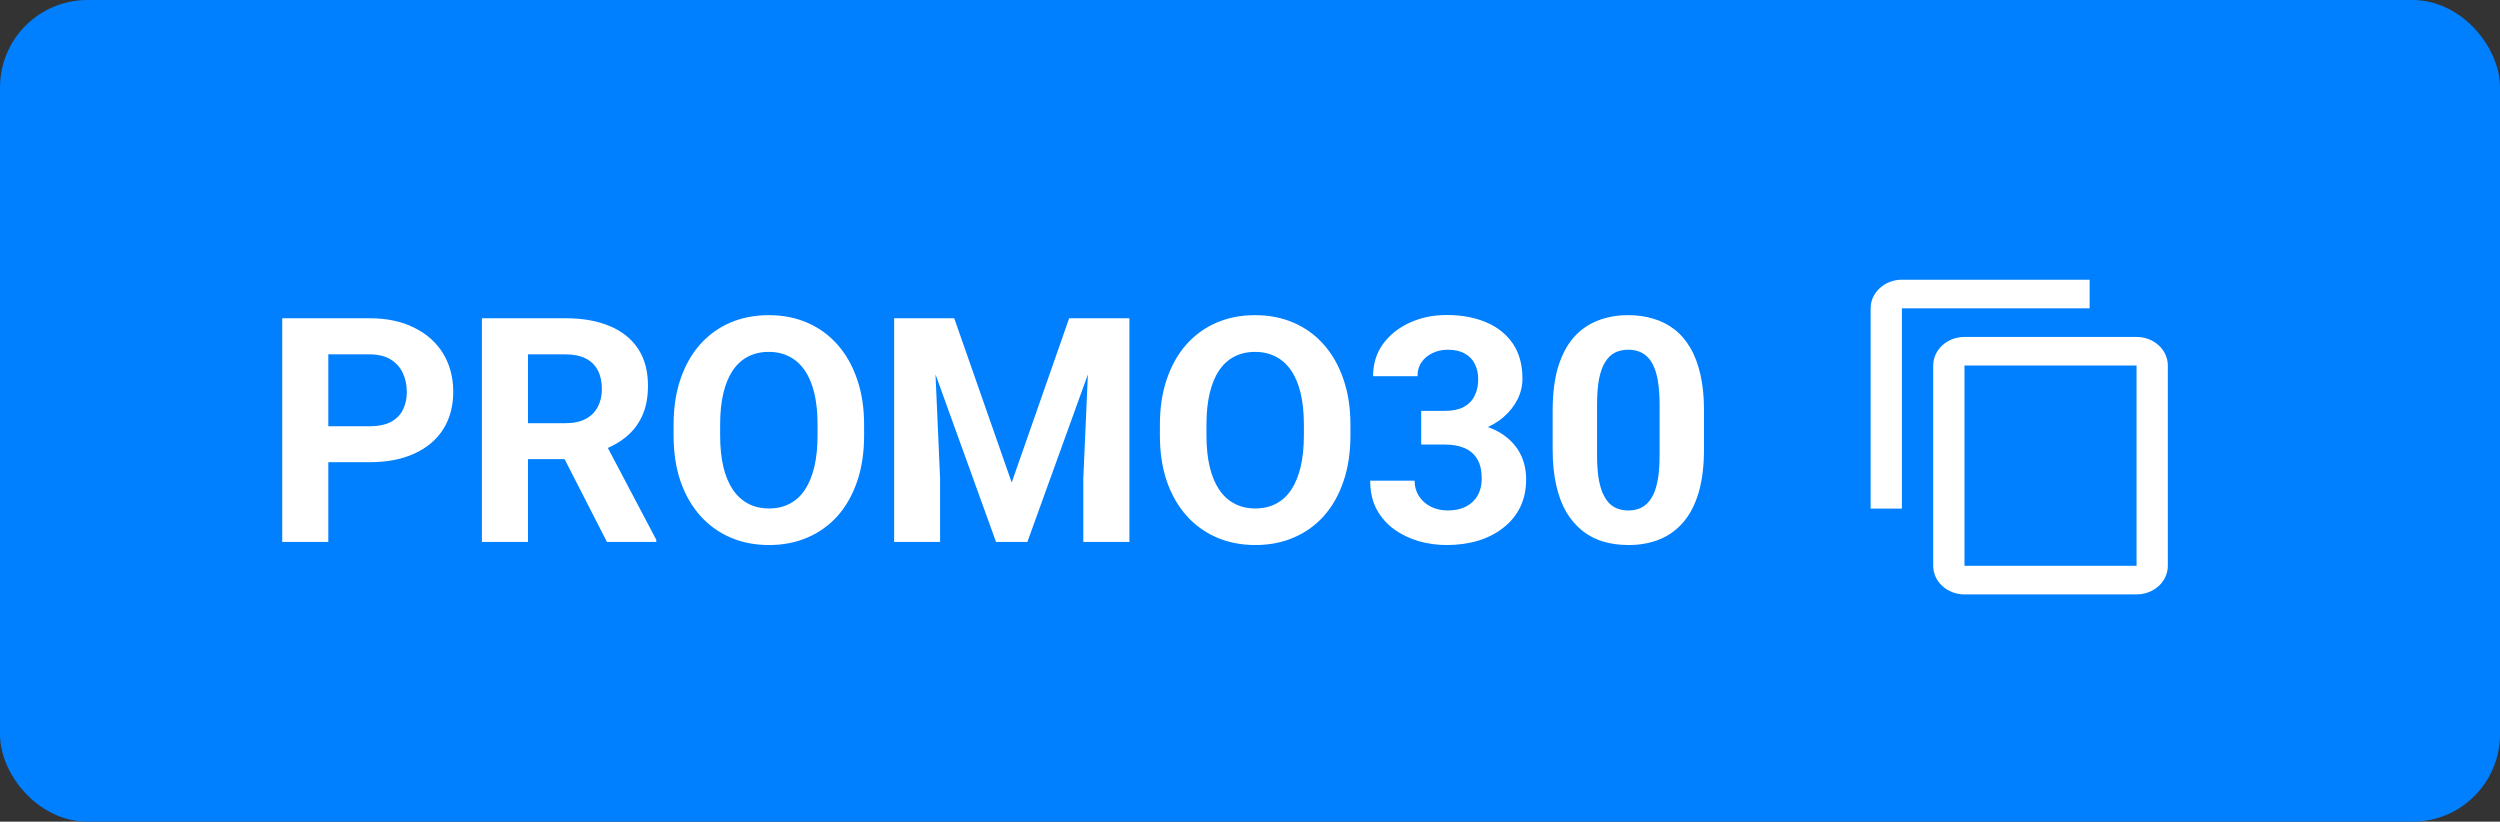 <svg width="143" height="47" viewBox="0 0 143 47" fill="none" xmlns="http://www.w3.org/2000/svg">
<rect x="0" y="0" width="143" height="47" fill="#333333" stroke="none"/>
<rect x="1" y="1" width="141" height="45" rx="4" fill="#007FFF" stroke="#007FFF" stroke-width="2"/>
<path d="M119.526 16H108.789C107.801 16 107 16.732 107 17.636V29.091H108.789V17.636H119.526V16ZM122.211 19.273H112.368C111.38 19.273 110.579 20.005 110.579 20.909V32.364C110.579 33.268 111.38 34 112.368 34H122.211C123.199 34 124 33.268 124 32.364V20.909C124 20.005 123.199 19.273 122.211 19.273ZM122.211 32.364H112.368V20.909H122.211V32.364Z" fill="white"/>
<path d="M21.126 26.439H17.865V24.382H21.126C21.63 24.382 22.04 24.3 22.356 24.136C22.673 23.966 22.904 23.731 23.051 23.433C23.197 23.134 23.27 22.797 23.27 22.422C23.27 22.041 23.197 21.686 23.051 21.358C22.904 21.03 22.673 20.767 22.356 20.567C22.04 20.368 21.63 20.269 21.126 20.269H18.779V31H16.143V18.203H21.126C22.128 18.203 22.986 18.385 23.701 18.748C24.422 19.105 24.973 19.601 25.354 20.233C25.734 20.866 25.925 21.59 25.925 22.404C25.925 23.23 25.734 23.945 25.354 24.549C24.973 25.152 24.422 25.618 23.701 25.946C22.986 26.274 22.128 26.439 21.126 26.439ZM27.564 18.203H32.337C33.315 18.203 34.156 18.35 34.859 18.643C35.568 18.936 36.113 19.369 36.494 19.943C36.875 20.518 37.065 21.224 37.065 22.061C37.065 22.747 36.948 23.336 36.714 23.828C36.485 24.314 36.16 24.722 35.738 25.05C35.322 25.372 34.833 25.63 34.27 25.823L33.435 26.263H29.287L29.269 24.206H32.354C32.817 24.206 33.201 24.124 33.505 23.96C33.81 23.796 34.039 23.567 34.191 23.274C34.349 22.981 34.428 22.642 34.428 22.255C34.428 21.845 34.352 21.49 34.2 21.191C34.047 20.893 33.816 20.664 33.505 20.506C33.195 20.348 32.805 20.269 32.337 20.269H30.201V31H27.564V18.203ZM34.718 31L31.8 25.296L34.587 25.278L37.54 30.877V31H34.718ZM49.427 24.303V24.909C49.427 25.882 49.295 26.755 49.032 27.528C48.768 28.302 48.396 28.961 47.915 29.506C47.435 30.045 46.861 30.458 46.193 30.745C45.531 31.032 44.795 31.176 43.987 31.176C43.184 31.176 42.449 31.032 41.781 30.745C41.118 30.458 40.544 30.045 40.058 29.506C39.572 28.961 39.194 28.302 38.924 27.528C38.66 26.755 38.529 25.882 38.529 24.909V24.303C38.529 23.324 38.66 22.451 38.924 21.684C39.188 20.91 39.56 20.251 40.04 19.706C40.527 19.161 41.101 18.745 41.763 18.458C42.431 18.171 43.166 18.027 43.969 18.027C44.778 18.027 45.513 18.171 46.175 18.458C46.843 18.745 47.417 19.161 47.898 19.706C48.384 20.251 48.759 20.91 49.023 21.684C49.292 22.451 49.427 23.324 49.427 24.303ZM46.764 24.909V24.285C46.764 23.605 46.703 23.008 46.58 22.492C46.456 21.977 46.275 21.543 46.035 21.191C45.794 20.84 45.501 20.576 45.156 20.4C44.81 20.219 44.414 20.128 43.969 20.128C43.524 20.128 43.128 20.219 42.783 20.4C42.443 20.576 42.153 20.84 41.913 21.191C41.678 21.543 41.499 21.977 41.376 22.492C41.253 23.008 41.192 23.605 41.192 24.285V24.909C41.192 25.583 41.253 26.181 41.376 26.702C41.499 27.218 41.681 27.654 41.921 28.012C42.161 28.363 42.455 28.63 42.8 28.811C43.146 28.993 43.541 29.084 43.987 29.084C44.432 29.084 44.828 28.993 45.173 28.811C45.519 28.63 45.809 28.363 46.043 28.012C46.278 27.654 46.456 27.218 46.58 26.702C46.703 26.181 46.764 25.583 46.764 24.909ZM52.35 18.203H54.582L57.869 27.599L61.156 18.203H63.389L58.766 31H56.973L52.35 18.203ZM51.145 18.203H53.369L53.773 27.361V31H51.145V18.203ZM62.369 18.203H64.602V31H61.965V27.361L62.369 18.203ZM77.245 24.303V24.909C77.245 25.882 77.113 26.755 76.849 27.528C76.586 28.302 76.214 28.961 75.733 29.506C75.253 30.045 74.678 30.458 74.01 30.745C73.348 31.032 72.613 31.176 71.804 31.176C71.002 31.176 70.266 31.032 69.598 30.745C68.936 30.458 68.362 30.045 67.876 29.506C67.389 28.961 67.011 28.302 66.742 27.528C66.478 26.755 66.346 25.882 66.346 24.909V24.303C66.346 23.324 66.478 22.451 66.742 21.684C67.006 20.91 67.378 20.251 67.858 19.706C68.344 19.161 68.919 18.745 69.581 18.458C70.249 18.171 70.984 18.027 71.787 18.027C72.595 18.027 73.331 18.171 73.993 18.458C74.661 18.745 75.235 19.161 75.716 19.706C76.202 20.251 76.577 20.91 76.841 21.684C77.11 22.451 77.245 23.324 77.245 24.303ZM74.582 24.909V24.285C74.582 23.605 74.52 23.008 74.397 22.492C74.274 21.977 74.093 21.543 73.852 21.191C73.612 20.84 73.319 20.576 72.973 20.4C72.628 20.219 72.232 20.128 71.787 20.128C71.341 20.128 70.946 20.219 70.6 20.4C70.26 20.576 69.97 20.84 69.73 21.191C69.496 21.543 69.317 21.977 69.194 22.492C69.071 23.008 69.01 23.605 69.01 24.285V24.909C69.01 25.583 69.071 26.181 69.194 26.702C69.317 27.218 69.499 27.654 69.739 28.012C69.979 28.363 70.272 28.63 70.618 28.811C70.964 28.993 71.359 29.084 71.804 29.084C72.25 29.084 72.645 28.993 72.991 28.811C73.337 28.63 73.627 28.363 73.861 28.012C74.095 27.654 74.274 27.218 74.397 26.702C74.52 26.181 74.582 25.583 74.582 24.909ZM81.292 23.503H82.646C83.079 23.503 83.437 23.43 83.718 23.283C83.999 23.131 84.207 22.92 84.342 22.65C84.483 22.375 84.553 22.056 84.553 21.692C84.553 21.364 84.489 21.074 84.36 20.822C84.237 20.564 84.046 20.365 83.788 20.225C83.531 20.078 83.206 20.005 82.813 20.005C82.502 20.005 82.215 20.066 81.952 20.189C81.688 20.312 81.477 20.485 81.319 20.708C81.16 20.931 81.081 21.2 81.081 21.517H78.541C78.541 20.814 78.729 20.201 79.104 19.68C79.485 19.158 79.995 18.751 80.633 18.458C81.272 18.165 81.975 18.019 82.743 18.019C83.61 18.019 84.369 18.159 85.019 18.44C85.669 18.716 86.176 19.123 86.54 19.662C86.903 20.201 87.084 20.869 87.084 21.666C87.084 22.07 86.991 22.463 86.803 22.844C86.616 23.219 86.346 23.559 85.995 23.863C85.649 24.162 85.227 24.402 84.729 24.584C84.231 24.76 83.671 24.848 83.05 24.848H81.292V23.503ZM81.292 25.428V24.118H83.05C83.748 24.118 84.36 24.197 84.887 24.355C85.415 24.514 85.857 24.742 86.214 25.041C86.572 25.334 86.841 25.683 87.023 26.087C87.204 26.485 87.295 26.928 87.295 27.414C87.295 28.012 87.181 28.545 86.953 29.014C86.724 29.477 86.402 29.869 85.986 30.191C85.576 30.514 85.095 30.76 84.544 30.93C83.994 31.094 83.393 31.176 82.743 31.176C82.204 31.176 81.673 31.102 81.152 30.956C80.636 30.804 80.167 30.578 79.746 30.279C79.329 29.975 78.996 29.594 78.744 29.137C78.498 28.674 78.374 28.126 78.374 27.493H80.915C80.915 27.821 80.996 28.114 81.16 28.372C81.325 28.63 81.55 28.832 81.837 28.979C82.13 29.125 82.456 29.198 82.813 29.198C83.217 29.198 83.563 29.125 83.85 28.979C84.143 28.826 84.366 28.615 84.518 28.346C84.676 28.07 84.755 27.751 84.755 27.388C84.755 26.919 84.67 26.544 84.5 26.263C84.331 25.976 84.087 25.765 83.771 25.63C83.454 25.495 83.079 25.428 82.646 25.428H81.292ZM97.469 23.477V25.691C97.469 26.652 97.366 27.481 97.161 28.179C96.956 28.87 96.66 29.439 96.273 29.884C95.893 30.323 95.439 30.648 94.911 30.859C94.384 31.07 93.798 31.176 93.153 31.176C92.638 31.176 92.157 31.111 91.712 30.982C91.267 30.848 90.865 30.64 90.508 30.358C90.156 30.077 89.852 29.723 89.594 29.295C89.342 28.861 89.148 28.346 89.014 27.748C88.879 27.15 88.812 26.465 88.812 25.691V23.477C88.812 22.516 88.914 21.692 89.119 21.007C89.33 20.315 89.626 19.75 90.007 19.311C90.394 18.871 90.851 18.549 91.378 18.344C91.905 18.133 92.491 18.027 93.136 18.027C93.651 18.027 94.129 18.095 94.568 18.23C95.014 18.358 95.415 18.561 95.772 18.836C96.13 19.111 96.435 19.466 96.687 19.899C96.939 20.327 97.132 20.84 97.267 21.438C97.401 22.029 97.469 22.709 97.469 23.477ZM94.929 26.025V23.134C94.929 22.671 94.902 22.267 94.85 21.921C94.803 21.575 94.73 21.282 94.63 21.042C94.53 20.796 94.407 20.597 94.261 20.444C94.114 20.292 93.947 20.181 93.76 20.11C93.572 20.04 93.364 20.005 93.136 20.005C92.849 20.005 92.594 20.061 92.371 20.172C92.154 20.283 91.97 20.462 91.817 20.708C91.665 20.948 91.548 21.27 91.466 21.675C91.39 22.073 91.352 22.56 91.352 23.134V26.025C91.352 26.488 91.375 26.895 91.422 27.247C91.475 27.599 91.551 27.9 91.65 28.152C91.756 28.398 91.879 28.601 92.02 28.759C92.166 28.911 92.333 29.023 92.521 29.093C92.714 29.163 92.925 29.198 93.153 29.198C93.435 29.198 93.684 29.143 93.9 29.031C94.123 28.914 94.311 28.732 94.463 28.486C94.621 28.234 94.738 27.906 94.814 27.502C94.891 27.098 94.929 26.605 94.929 26.025Z" fill="white"/>
</svg>
